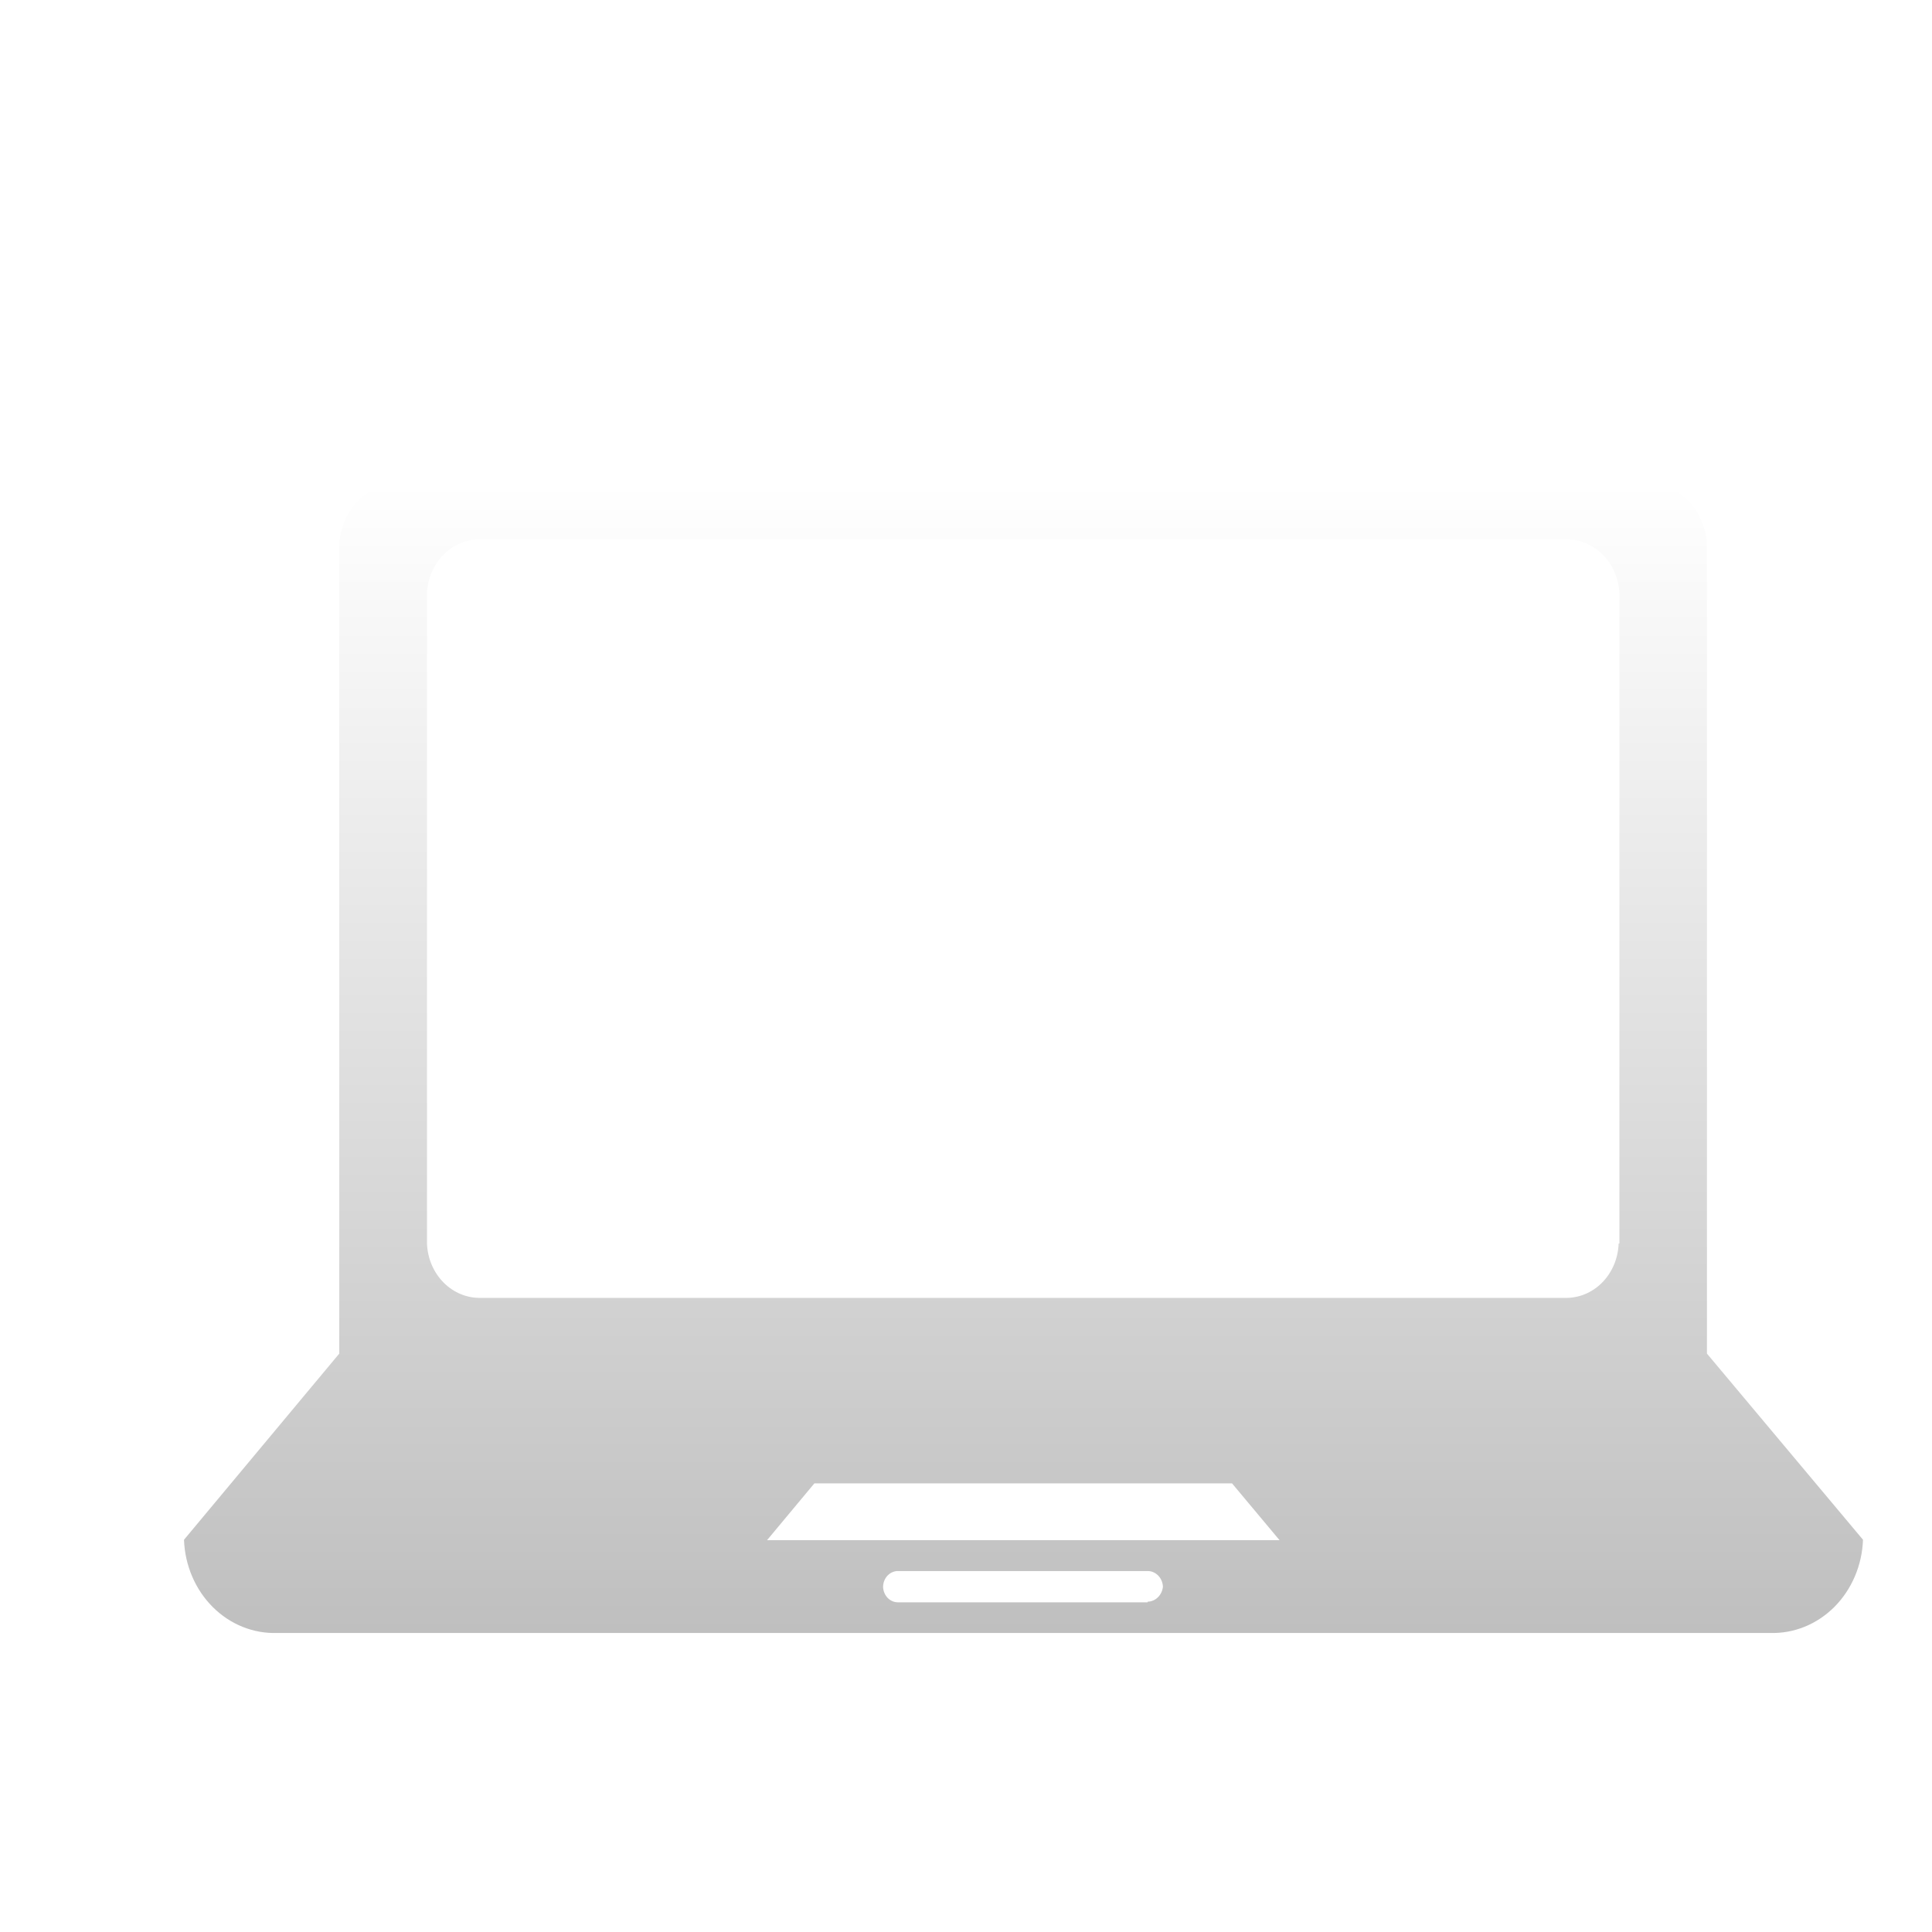 <svg width="84" height="84" viewBox="0 0 84 84" fill="none" xmlns="http://www.w3.org/2000/svg">
<g clip-path="url(#clip0_183_6)">
<g filter="url(#filter0_d_183_6)">
<path d="M72.215 54.852V19.702C72.186 18.96 71.886 18.261 71.379 17.755C70.873 17.25 70.202 16.979 69.511 17.001H15.463C14.771 16.979 14.099 17.249 13.591 17.755C13.084 18.26 12.782 18.96 12.751 19.702V54.852L6 62.946C6.04 64.06 6.49 65.112 7.25 65.871C8.01 66.63 9.018 67.035 10.056 66.998H74.953C75.989 67.033 76.995 66.626 77.754 65.868C78.511 65.109 78.96 64.058 79 62.946L72.215 54.852ZM47.899 65.666H37.067C36.981 65.669 36.896 65.655 36.816 65.623C36.735 65.591 36.662 65.542 36.599 65.479C36.537 65.416 36.487 65.341 36.452 65.257C36.417 65.173 36.397 65.082 36.395 64.99C36.396 64.898 36.415 64.806 36.449 64.721C36.484 64.636 36.534 64.56 36.596 64.496C36.659 64.432 36.733 64.382 36.814 64.35C36.895 64.317 36.98 64.302 37.067 64.306H47.882C48.056 64.301 48.225 64.37 48.352 64.498C48.48 64.626 48.555 64.803 48.562 64.99C48.543 65.166 48.465 65.329 48.344 65.448C48.222 65.567 48.064 65.635 47.899 65.638V65.666ZM31.349 62.965L33.407 60.495H51.567L53.633 62.965H31.349ZM68.375 50.07C68.352 50.717 68.092 51.328 67.652 51.77C67.212 52.212 66.626 52.449 66.024 52.429H18.916C18.314 52.446 17.73 52.209 17.29 51.767C16.85 51.326 16.59 50.716 16.565 50.07V21.811C16.588 21.164 16.847 20.553 17.288 20.111C17.728 19.669 18.313 19.433 18.916 19.453H66.058C66.66 19.435 67.244 19.673 67.684 20.114C68.124 20.555 68.384 21.165 68.409 21.811V50.07H68.375Z" fill="url(#paint0_linear_183_6)"/>
</g>
</g>
<defs>
<filter id="filter0_d_183_6" x="3" y="16" width="83" height="60" filterUnits="userSpaceOnUse" color-interpolation-filters="sRGB">
<feFlood flood-opacity="0" result="BackgroundImageFix"/>
<feColorMatrix in="SourceAlpha" type="matrix" values="0 0 0 0 0 0 0 0 0 0 0 0 0 0 0 0 0 0 127 0" result="hardAlpha"/>
<feOffset dx="2" dy="4"/>
<feGaussianBlur stdDeviation="2.5"/>
<feComposite in2="hardAlpha" operator="out"/>
<feColorMatrix type="matrix" values="0 0 0 0 0 0 0 0 0 0 0 0 0 0 0 0 0 0 0.25 0"/>
<feBlend mode="normal" in2="BackgroundImageFix" result="effect1_dropShadow_183_6"/>
<feBlend mode="normal" in="SourceGraphic" in2="effect1_dropShadow_183_6" result="shape"/>
</filter>
<linearGradient id="paint0_linear_183_6" x1="42.5" y1="17" x2="42.5" y2="67" gradientUnits="userSpaceOnUse">
<stop stop-color="white"/>
<stop offset="1" stop-color="#BFBFBF"/>
</linearGradient>
<clipPath id="clip0_183_6">
<rect width="83.75" height="83.75" fill="white"/>
</clipPath>
</defs>
</svg>
